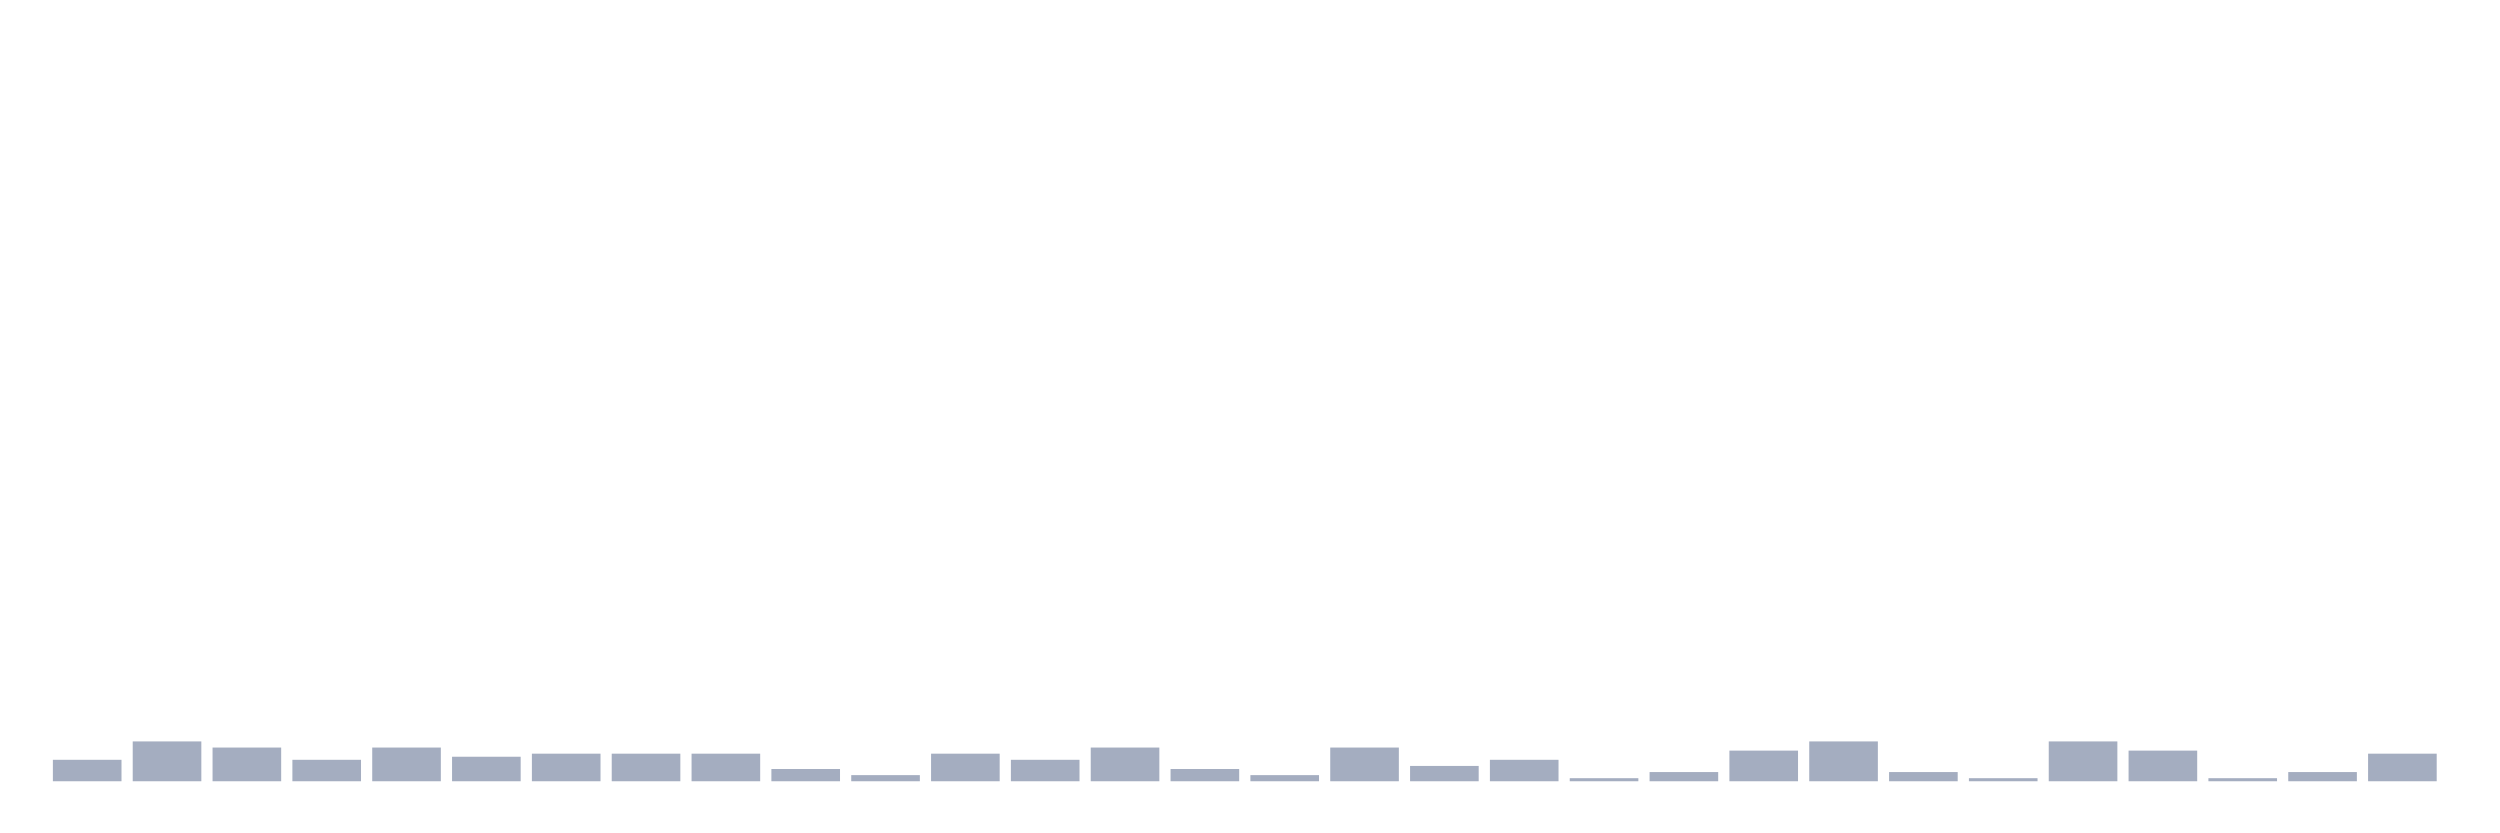 <svg xmlns="http://www.w3.org/2000/svg" viewBox="0 0 480 160"><g transform="translate(10,10)"><rect class="bar" x="0.153" width="13.175" y="135.882" height="4.118" fill="rgb(164,173,192)"></rect><rect class="bar" x="15.482" width="13.175" y="132.353" height="7.647" fill="rgb(164,173,192)"></rect><rect class="bar" x="30.81" width="13.175" y="133.529" height="6.471" fill="rgb(164,173,192)"></rect><rect class="bar" x="46.138" width="13.175" y="135.882" height="4.118" fill="rgb(164,173,192)"></rect><rect class="bar" x="61.466" width="13.175" y="133.529" height="6.471" fill="rgb(164,173,192)"></rect><rect class="bar" x="76.794" width="13.175" y="135.294" height="4.706" fill="rgb(164,173,192)"></rect><rect class="bar" x="92.123" width="13.175" y="134.706" height="5.294" fill="rgb(164,173,192)"></rect><rect class="bar" x="107.451" width="13.175" y="134.706" height="5.294" fill="rgb(164,173,192)"></rect><rect class="bar" x="122.779" width="13.175" y="134.706" height="5.294" fill="rgb(164,173,192)"></rect><rect class="bar" x="138.107" width="13.175" y="137.647" height="2.353" fill="rgb(164,173,192)"></rect><rect class="bar" x="153.436" width="13.175" y="138.824" height="1.176" fill="rgb(164,173,192)"></rect><rect class="bar" x="168.764" width="13.175" y="134.706" height="5.294" fill="rgb(164,173,192)"></rect><rect class="bar" x="184.092" width="13.175" y="135.882" height="4.118" fill="rgb(164,173,192)"></rect><rect class="bar" x="199.42" width="13.175" y="133.529" height="6.471" fill="rgb(164,173,192)"></rect><rect class="bar" x="214.748" width="13.175" y="137.647" height="2.353" fill="rgb(164,173,192)"></rect><rect class="bar" x="230.077" width="13.175" y="138.824" height="1.176" fill="rgb(164,173,192)"></rect><rect class="bar" x="245.405" width="13.175" y="133.529" height="6.471" fill="rgb(164,173,192)"></rect><rect class="bar" x="260.733" width="13.175" y="137.059" height="2.941" fill="rgb(164,173,192)"></rect><rect class="bar" x="276.061" width="13.175" y="135.882" height="4.118" fill="rgb(164,173,192)"></rect><rect class="bar" x="291.39" width="13.175" y="139.412" height="0.588" fill="rgb(164,173,192)"></rect><rect class="bar" x="306.718" width="13.175" y="138.235" height="1.765" fill="rgb(164,173,192)"></rect><rect class="bar" x="322.046" width="13.175" y="134.118" height="5.882" fill="rgb(164,173,192)"></rect><rect class="bar" x="337.374" width="13.175" y="132.353" height="7.647" fill="rgb(164,173,192)"></rect><rect class="bar" x="352.702" width="13.175" y="138.235" height="1.765" fill="rgb(164,173,192)"></rect><rect class="bar" x="368.031" width="13.175" y="139.412" height="0.588" fill="rgb(164,173,192)"></rect><rect class="bar" x="383.359" width="13.175" y="132.353" height="7.647" fill="rgb(164,173,192)"></rect><rect class="bar" x="398.687" width="13.175" y="134.118" height="5.882" fill="rgb(164,173,192)"></rect><rect class="bar" x="414.015" width="13.175" y="139.412" height="0.588" fill="rgb(164,173,192)"></rect><rect class="bar" x="429.344" width="13.175" y="138.235" height="1.765" fill="rgb(164,173,192)"></rect><rect class="bar" x="444.672" width="13.175" y="134.706" height="5.294" fill="rgb(164,173,192)"></rect></g></svg>